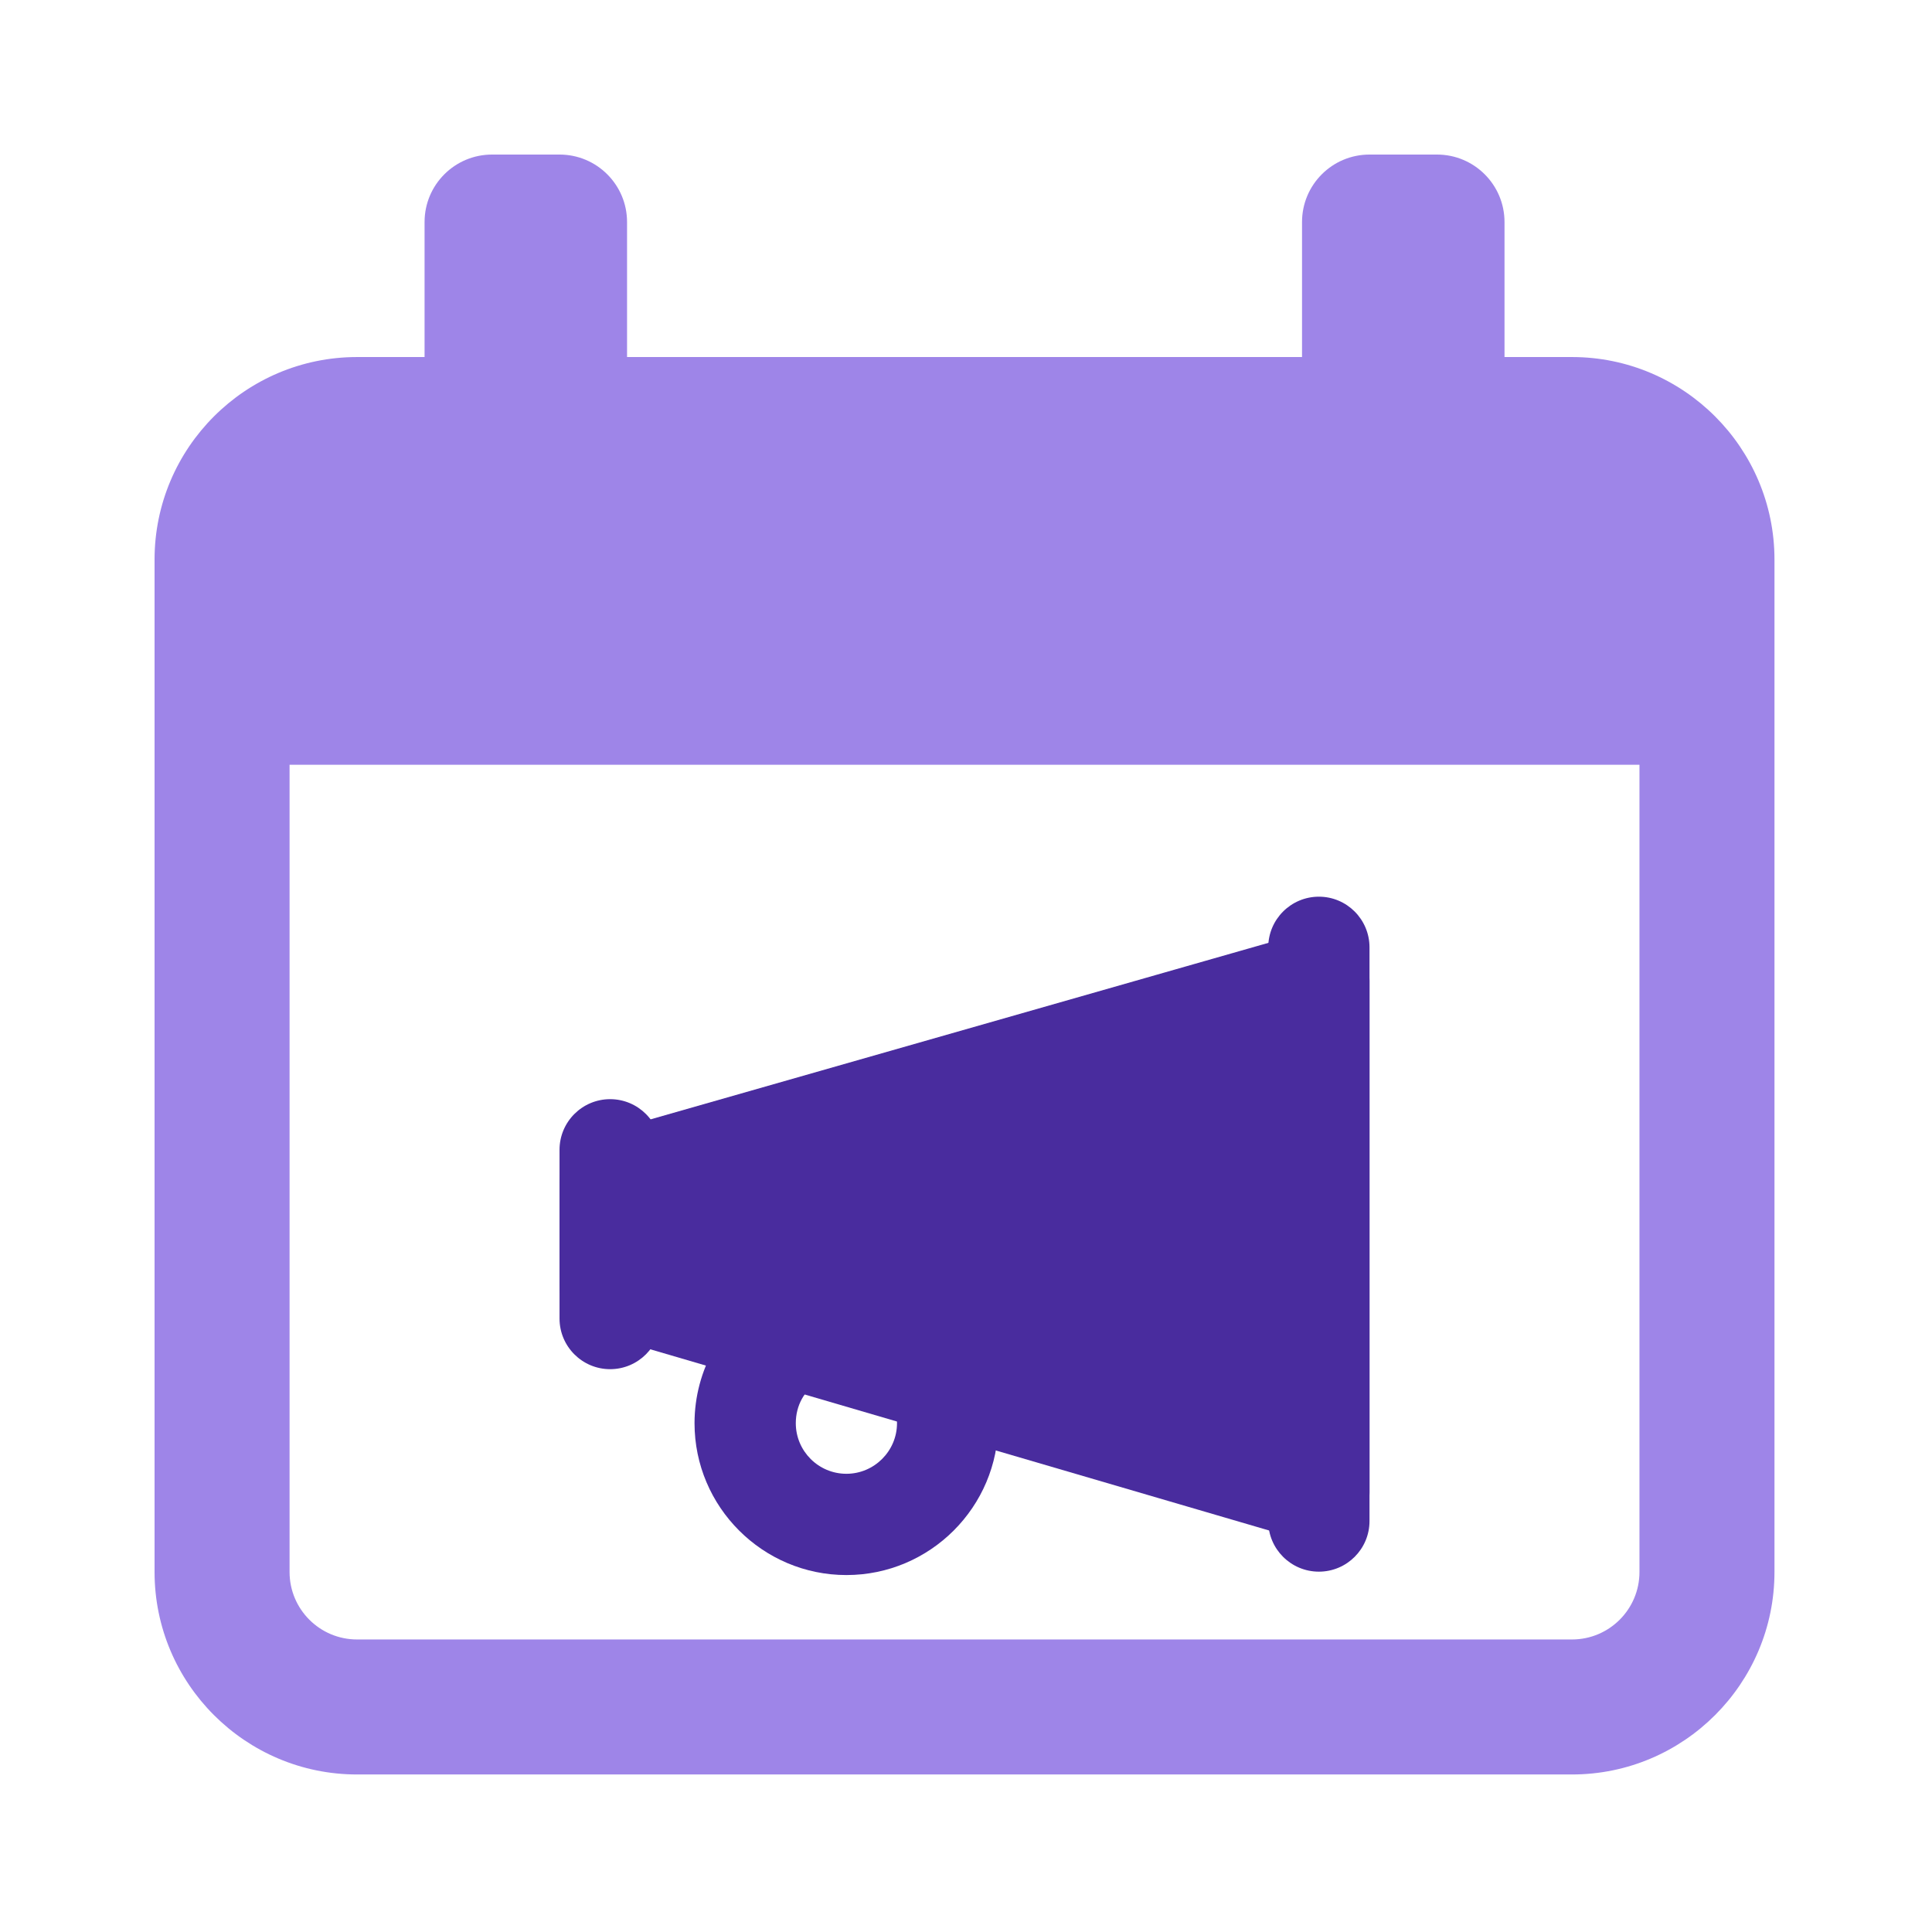 <svg width="41" height="41" viewBox="0 0 41 41" fill="none" xmlns="http://www.w3.org/2000/svg">
<path d="M17.962 33.425C16.186 33.425 14.739 31.979 14.739 30.202C14.739 29.073 15.334 28.024 16.29 27.469C16.803 27.171 17.46 27.346 17.759 27.857C18.056 28.37 17.883 29.027 17.37 29.325C17.068 29.501 16.888 29.829 16.888 30.202C16.888 30.795 17.37 31.276 17.962 31.276C18.553 31.276 19.036 30.793 19.036 30.202C19.036 30.048 19.006 29.917 18.946 29.802C18.669 29.278 18.869 28.628 19.393 28.35C19.916 28.07 20.566 28.272 20.845 28.797C21.07 29.223 21.185 29.696 21.185 30.202C21.185 31.979 19.738 33.425 17.962 33.425V33.425Z" fill="#492C9E"/>
<path d="M27.988 32.742C27.888 32.742 27.785 32.728 27.686 32.7L12.646 28.296C12.189 28.162 11.874 27.742 11.874 27.265V25.116C11.874 24.637 12.192 24.215 12.653 24.084L27.693 19.787C28.016 19.696 28.368 19.758 28.634 19.963C28.905 20.165 29.063 20.483 29.063 20.819V31.668C29.063 32.006 28.904 32.324 28.632 32.528C28.444 32.669 28.218 32.742 27.988 32.742V32.742Z" fill="#492C9E"/>
<path d="M27.989 33.353C27.396 33.353 26.914 32.872 26.914 32.279V20.104C26.914 19.511 27.396 19.029 27.989 19.029C28.582 19.029 29.063 19.511 29.063 20.104V32.279C29.063 32.872 28.582 33.353 27.989 33.353Z" fill="#492C9E"/>
<path d="M12.948 29.056C12.355 29.056 11.874 28.574 11.874 27.981V24.401C11.874 23.808 12.355 23.326 12.948 23.326C13.541 23.326 14.023 23.808 14.023 24.401V27.981C14.023 28.574 13.541 29.056 12.948 29.056Z" fill="#492C9E"/>
<path d="M33.36 7.577H31.928V4.712C31.928 3.921 31.286 3.28 30.495 3.28H29.063C28.272 3.28 27.631 3.921 27.631 4.712V7.577H13.307V4.712C13.307 3.921 12.665 3.28 11.874 3.28H10.442C9.651 3.28 9.01 3.921 9.01 4.712V7.577H7.577C5.208 7.577 3.28 9.505 3.28 11.874V33.36C3.28 35.729 5.208 37.657 7.577 37.657H33.36C35.729 37.657 37.657 35.729 37.657 33.36V11.874C37.657 9.505 35.729 7.577 33.36 7.577ZM33.36 34.792H7.577C6.787 34.792 6.145 34.151 6.145 33.36V16.229H34.792V33.36C34.792 34.151 34.151 34.792 33.36 34.792Z" fill="#9E85E8"/>
</svg>
